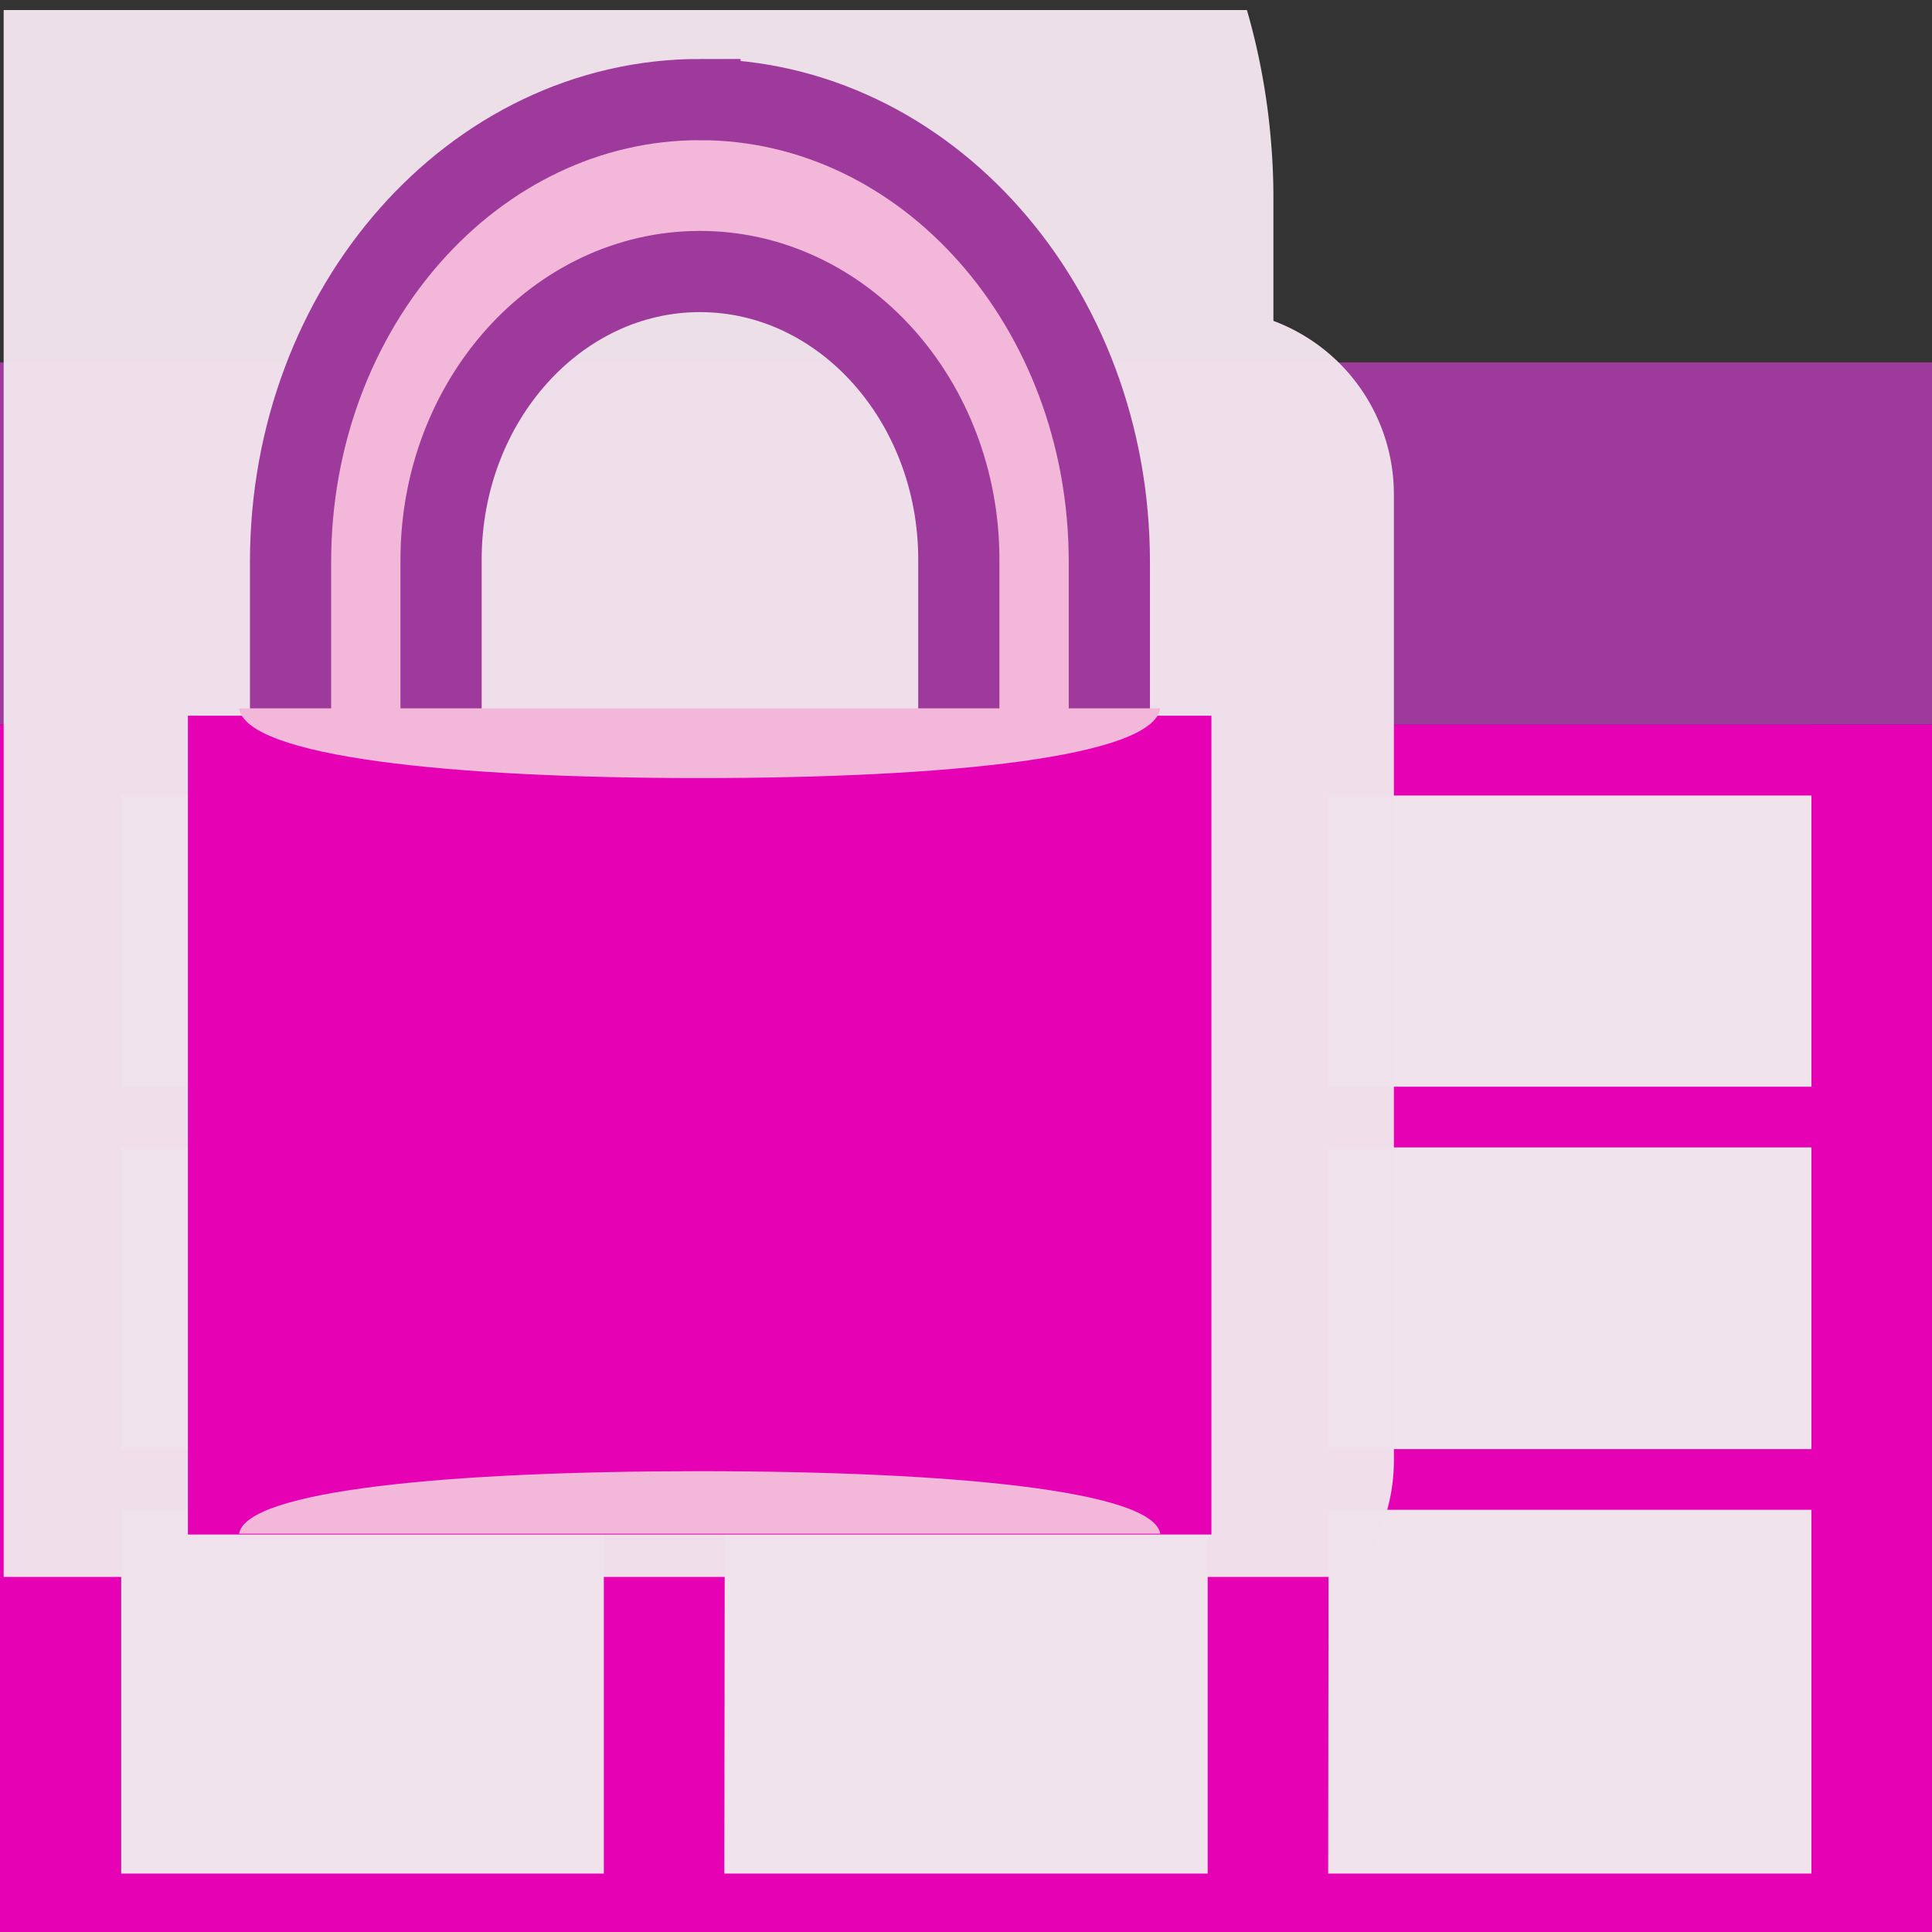 <?xml version="1.0" encoding="UTF-8" standalone="no"?>
<svg
   xmlns:dc="http://purl.org/dc/elements/1.1/"
   xmlns:cc="http://creativecommons.org/ns#"
   xmlns:rdf="http://www.w3.org/1999/02/22-rdf-syntax-ns#"
   xmlns:svg="http://www.w3.org/2000/svg"
   xmlns="http://www.w3.org/2000/svg"
   xmlns:xlink="http://www.w3.org/1999/xlink"
   xmlns:sodipodi="http://sodipodi.sourceforge.net/DTD/sodipodi-0.dtd"
   xmlns:inkscape="http://www.inkscape.org/namespaces/inkscape"
   height="16"
   viewBox="0 0 4.233 4.233"
   width="16"
   version="1.1"
   id="svg1491"
   sodipodi:docname="sc_protect.svg"
   inkscape:version="0.92.4 (unknown)"
   inkscape:export-filename="/home/annisaauliarasyidah/Desktop/4_242 (aulia)/sc 222/sc_protect.png"
   inkscape:export-xdpi="96"
   inkscape:export-ydpi="96">
  <rect x="0" y="0" width="4.233" height="4.233" fill="#333333" stroke="none"/>
  <defs
     id="defs1495" />
  <sodipodi:namedview
     pagecolor="#ffffff"
     bordercolor="#666666"
     borderopacity="1"
     objecttolerance="10"
     gridtolerance="10"
     guidetolerance="10"
     inkscape:pageopacity="0"
     inkscape:pageshadow="2"
     inkscape:window-width="1366"
     inkscape:window-height="707"
     id="namedview1493"
     showgrid="false"
     inkscape:snap-global="false"
     inkscape:zoom="14.69702"
     inkscape:cx="1.9175585"
     inkscape:cy="8"
     inkscape:window-x="0"
     inkscape:window-y="0"
     inkscape:window-maximized="1"
     inkscape:current-layer="svg1491" />
  <linearGradient
     id="a"
     gradientTransform="matrix(-0.38,0,0,-0.388,54.77,62.847)"
     gradientUnits="userSpaceOnUse"
     x1="74.43"
     x2="124.512"
     xlink:href="#b"
     y1="81.947"
     y2="81.947" />
  <linearGradient
     id="b"
     gradientUnits="userSpaceOnUse"
     x1="74.43"
     x2="124.512"
     y1="81.947"
     y2="81.947">
    <stop
       offset="0"
       stop-color="#debc85"
       id="stop3" />
    <stop
       offset=".176"
       stop-color="#bd9b63"
       id="stop5" />
    <stop
       offset=".387"
       stop-color="#9c783f"
       id="stop7" />
    <stop
       offset=".5"
       stop-color="#8f6b32"
       id="stop9" />
    <stop
       offset="1"
       stop-color="#debc85"
       id="stop11" />
  </linearGradient>
  <linearGradient
     id="c"
     gradientTransform="matrix(-0.38,0,0,0.388,54.77,-16.296)"
     gradientUnits="userSpaceOnUse"
     x1="74.43"
     x2="124.512"
     xlink:href="#b"
     y1="81.947"
     y2="81.947" />
  <linearGradient
     id="d"
     gradientTransform="matrix(0.405,0,0,0.393,-57.22,-16.725)"
     gradientUnits="userSpaceOnUse"
     x1="123.845"
     x2="75.347"
     y1="101.831"
     y2="101.831">
    <stop
       offset=".024"
       stop-color="#b3925d"
       id="stop15" />
    <stop
       offset=".025"
       stop-color="#b7975d"
       id="stop17" />
    <stop
       offset=".035"
       stop-color="#d1b55a"
       id="stop19" />
    <stop
       offset=".045"
       stop-color="#e5cd58"
       id="stop21" />
    <stop
       offset=".056"
       stop-color="#f4de56"
       id="stop23" />
    <stop
       offset=".068"
       stop-color="#fce855"
       id="stop25" />
    <stop
       offset=".083"
       stop-color="#ffeb55"
       id="stop27" />
    <stop
       offset=".099"
       stop-color="#fce242"
       id="stop29" />
    <stop
       offset=".128"
       stop-color="#f8d525"
       id="stop31" />
    <stop
       offset=".157"
       stop-color="#f5cb11"
       id="stop33" />
    <stop
       offset=".185"
       stop-color="#f4c504"
       id="stop35" />
    <stop
       offset=".213"
       stop-color="#f3c300"
       id="stop37" />
    <stop
       offset=".293"
       stop-color="#dfae00"
       id="stop39" />
    <stop
       offset=".377"
       stop-color="#d19e00"
       id="stop41" />
    <stop
       offset=".444"
       stop-color="#c90"
       id="stop43" />
    <stop
       offset=".698"
       stop-color="#e3ad00"
       id="stop45" />
    <stop
       offset=".84"
       stop-color="#fd0"
       id="stop47" />
    <stop
       offset=".86"
       stop-color="#ffe72f"
       id="stop49" />
    <stop
       offset=".887"
       stop-color="#fff468"
       id="stop51" />
    <stop
       offset=".907"
       stop-color="#fffc8c"
       id="stop53" />
    <stop
       offset=".917"
       stop-color="#ff9"
       id="stop55" />
    <stop
       offset=".93"
       stop-color="#fcfb96"
       id="stop57" />
    <stop
       offset=".944"
       stop-color="#f2ee8d"
       id="stop59" />
    <stop
       offset=".958"
       stop-color="#e3da7f"
       id="stop61" />
    <stop
       offset=".972"
       stop-color="#cdbd6b"
       id="stop63" />
    <stop
       offset=".986"
       stop-color="#b19851"
       id="stop65" />
    <stop
       offset="1"
       stop-color="#8f6b32"
       id="stop67" />
  </linearGradient>
  <linearGradient
     id="e"
     gradientUnits="userSpaceOnUse"
     x1="-59.058"
     x2="3.058"
     y1="52.5"
     y2="52.5">
    <stop
       offset=".006"
       stop-color="#ddd"
       id="stop70" />
    <stop
       offset=".106"
       stop-color="#bbb"
       id="stop72" />
    <stop
       offset=".28"
       stop-color="#b2b2b2"
       id="stop74" />
    <stop
       offset=".557"
       stop-color="#9b9b9b"
       id="stop76" />
    <stop
       offset=".74"
       stop-color="#888"
       id="stop78" />
    <stop
       offset="1"
       stop-color="#bbb"
       id="stop80" />
  </linearGradient>
  <linearGradient
     id="f">
    <stop
       offset=".006"
       stop-color="#888"
       id="stop83" />
    <stop
       offset=".177"
       stop-color="#bbb"
       id="stop85" />
    <stop
       offset=".439"
       stop-color="#c4c4c4"
       id="stop87" />
    <stop
       offset=".857"
       stop-color="#dbdbdb"
       id="stop89" />
    <stop
       offset=".888"
       stop-color="#ddd"
       id="stop91" />
    <stop
       offset="1"
       stop-color="#bbb"
       id="stop93" />
  </linearGradient>
  <linearGradient
     id="g"
     gradientUnits="userSpaceOnUse"
     x1="78.543"
     x2="99.471"
     xlink:href="#f"
     y1="62.577"
     y2="62.577" />
  <linearGradient
     id="h"
     gradientUnits="userSpaceOnUse"
     x1="99.471"
     x2="120.398"
     xlink:href="#f"
     y1="62.577"
     y2="62.577" />
  <linearGradient
     id="i"
     gradientTransform="matrix(1.484,0,0,1.456,-175.621,-38.51)"
     gradientUnits="userSpaceOnUse"
     x1="117.233"
     x2="83.03"
     y1="64.214"
     y2="64.214">
    <stop
       offset="0"
       stop-color="#888"
       id="stop98" />
    <stop
       offset=".008"
       stop-color="#868686"
       id="stop100" />
    <stop
       offset=".145"
       stop-color="#626262"
       id="stop102" />
    <stop
       offset=".219"
       stop-color="#555"
       id="stop104" />
    <stop
       offset=".247"
       stop-color="#575757"
       id="stop106" />
    <stop
       offset=".737"
       stop-color="#7b7b7b"
       id="stop108" />
    <stop
       offset="1"
       stop-color="#888"
       id="stop110" />
  </linearGradient>
  <radialGradient
     id="j"
     cx="98.668"
     cy="83.244"
     gradientTransform="matrix(1.484,0,0,1.456,-175.621,-38.51)"
     gradientUnits="userSpaceOnUse"
     r="36.66">
    <stop
       offset=".254"
       stop-color="#fff"
       id="stop113" />
    <stop
       offset=".29"
       stop-color="#f2f2f2"
       id="stop115" />
    <stop
       offset=".459"
       stop-color="#b9b9b9"
       id="stop117" />
    <stop
       offset=".584"
       stop-color="#959595"
       id="stop119" />
    <stop
       offset=".651"
       stop-color="#888"
       id="stop121" />
    <stop
       offset=".855"
       stop-color="#a9a9a9"
       id="stop123" />
    <stop
       offset="1"
       stop-color="#bbb"
       id="stop125" />
  </radialGradient>
  <linearGradient
     id="k"
     gradientUnits="userSpaceOnUse"
     x1=".092"
     x2="-56.317"
     y1="53.884"
     y2="53.884">
    <stop
       offset=".29"
       stop-color="#fff"
       id="stop128" />
    <stop
       offset=".459"
       stop-color="#ececec"
       id="stop130" />
    <stop
       offset=".811"
       stop-color="#c8c8c8"
       id="stop132" />
    <stop
       offset="1"
       stop-color="#bbb"
       id="stop134" />
  </linearGradient>
  <linearGradient
     id="l"
     gradientUnits="userSpaceOnUse"
     x1="17.798"
     x2="17.798"
     y1="80.486"
     y2="-10.583"
     gradientTransform="scale(0.125)">
    <stop
       offset="0"
       id="stop137" />
    <stop
       offset="1"
       stop-color="#fff"
       id="stop139" />
  </linearGradient>
  <linearGradient
     id="m"
     gradientTransform="matrix(0.036,0,0,0.043,0.075,0.518)"
     gradientUnits="userSpaceOnUse"
     x1="46.048"
     x2="46.048"
     y1="128.017"
     y2="16.62">
    <stop
       offset="0"
       stop-color="#c7cdd7"
       id="stop142" />
    <stop
       offset="1"
       stop-color="#fff"
       id="stop144" />
  </linearGradient>
  <path
     inkscape:connector-curvature="0"
     style="fill:#f0e3ec;stroke-width:0.125"
     id="path147"
     d="M 0.265,1.588 H 3.969 V 4.249 H 0.265 Z" />
  <path
     inkscape:connector-curvature="0"
     style="fill:#e602b4;stroke-width:0.125"
     id="path149"
     d="M 0,1.587 V 1.743 2.381 2.514 3.175 3.307 4.105 4.233 H 0.265 1.323 1.587 2.646 2.91 3.969 4.233 V 4.105 1.587 H 0.265 Z M 0.265,1.743 H 1.323 V 2.381 H 0.265 Z m 1.323,0 H 2.646 V 2.381 H 1.587 Z m 1.323,0 H 3.969 V 2.381 H 2.91 Z M 0.265,2.514 H 1.323 V 3.175 H 0.265 Z m 1.323,0 H 2.646 V 3.175 H 1.587 Z m 1.323,0 H 3.969 V 3.175 H 2.91 Z m -2.646,0.794 H 1.323 V 4.105 H 0.265 Z m 1.323,0 H 2.646 V 4.105 H 1.587 Z m 1.323,0 H 3.969 V 4.105 H 2.91 Z" />
  <path
     style="fill:#9d3a9b;stroke-width:0.125"
     inkscape:connector-curvature="0"
     id="path151"
     d="M 0,0.794 H 4.233 V 1.587 H 0 Z" />
  <path
     style="fill:#f0e3ec;fill-opacity:0.978;stroke-width:0.033"
     inkscape:connector-curvature="0"
     id="path153"
     d="M 0.008,0.022 V 3.455 H 2.964 A 0.406,0.406 0 0 0 3.054,3.2 V 1.083 A 0.406,0.406 0 0 0 2.79,0.703 v -0.27 -0.003 c 0,-0.051 -0.003,-0.101 -0.008,-0.15 C 2.773,0.192 2.756,0.105 2.732,0.022 Z M 1.326,0.167 c 0.15,0 0.264,0.114 0.264,0.261 V 0.678 H 1.062 V 0.428 c 0,-0.147 0.114,-0.261 0.264,-0.261 z" />
  <g
     id="g3368"
     transform="matrix(0.299,0,0,0.299,3.173,0.141)">
    <path
       style="fill:#f3b7d9;stroke:#9d3a9b;stroke-width:0.595"
       inkscape:connector-curvature="0"
       id="path354"
       d="m -5.483,0.258 c -1.657,0 -3,1.517 -3,3.389 v 2.477 h 1.103 c 0,-0.863 0,-2.495 0,-2.495 0,-1.164 0.851,-2.111 1.897,-2.111 1.046,0 1.897,0.947 1.897,2.111 v 2.495 h 1.103 V 3.646 C -2.483,1.775 -3.826,0.258 -5.483,0.258 Z" />
    <path
       d="M -6.712,0.192 V -0.101 Z"
       id="path374"
       inkscape:connector-curvature="0"
       style="fill:#ffffff;fill-opacity:0.757;stroke-width:0.354" />
    <path
       d="M -1.735,4.773 H -9.235 v 6 h 7.5 z"
       id="path394"
       style="fill:#e602b4;stroke-width:0.094"
       inkscape:connector-curvature="0" />
    <path
       d="m -2.11,4.719 c -0.054,0.355 -1.543,0.511 -3.375,0.511 -1.831,0 -3.321,-0.157 -3.375,-0.511 z"
       id="path1680"
       style="fill:#f3b7d9;stroke-width:0.099"
       inkscape:connector-curvature="0" />
    <path
       d="m -2.11,10.767 c -0.054,-0.317 -1.543,-0.458 -3.375,-0.458 -1.831,0 -3.321,0.14 -3.375,0.458 z"
       id="path1682"
       style="fill:#f3b7d9;stroke-width:0.094"
       inkscape:connector-curvature="0" />
  </g>
</svg>
